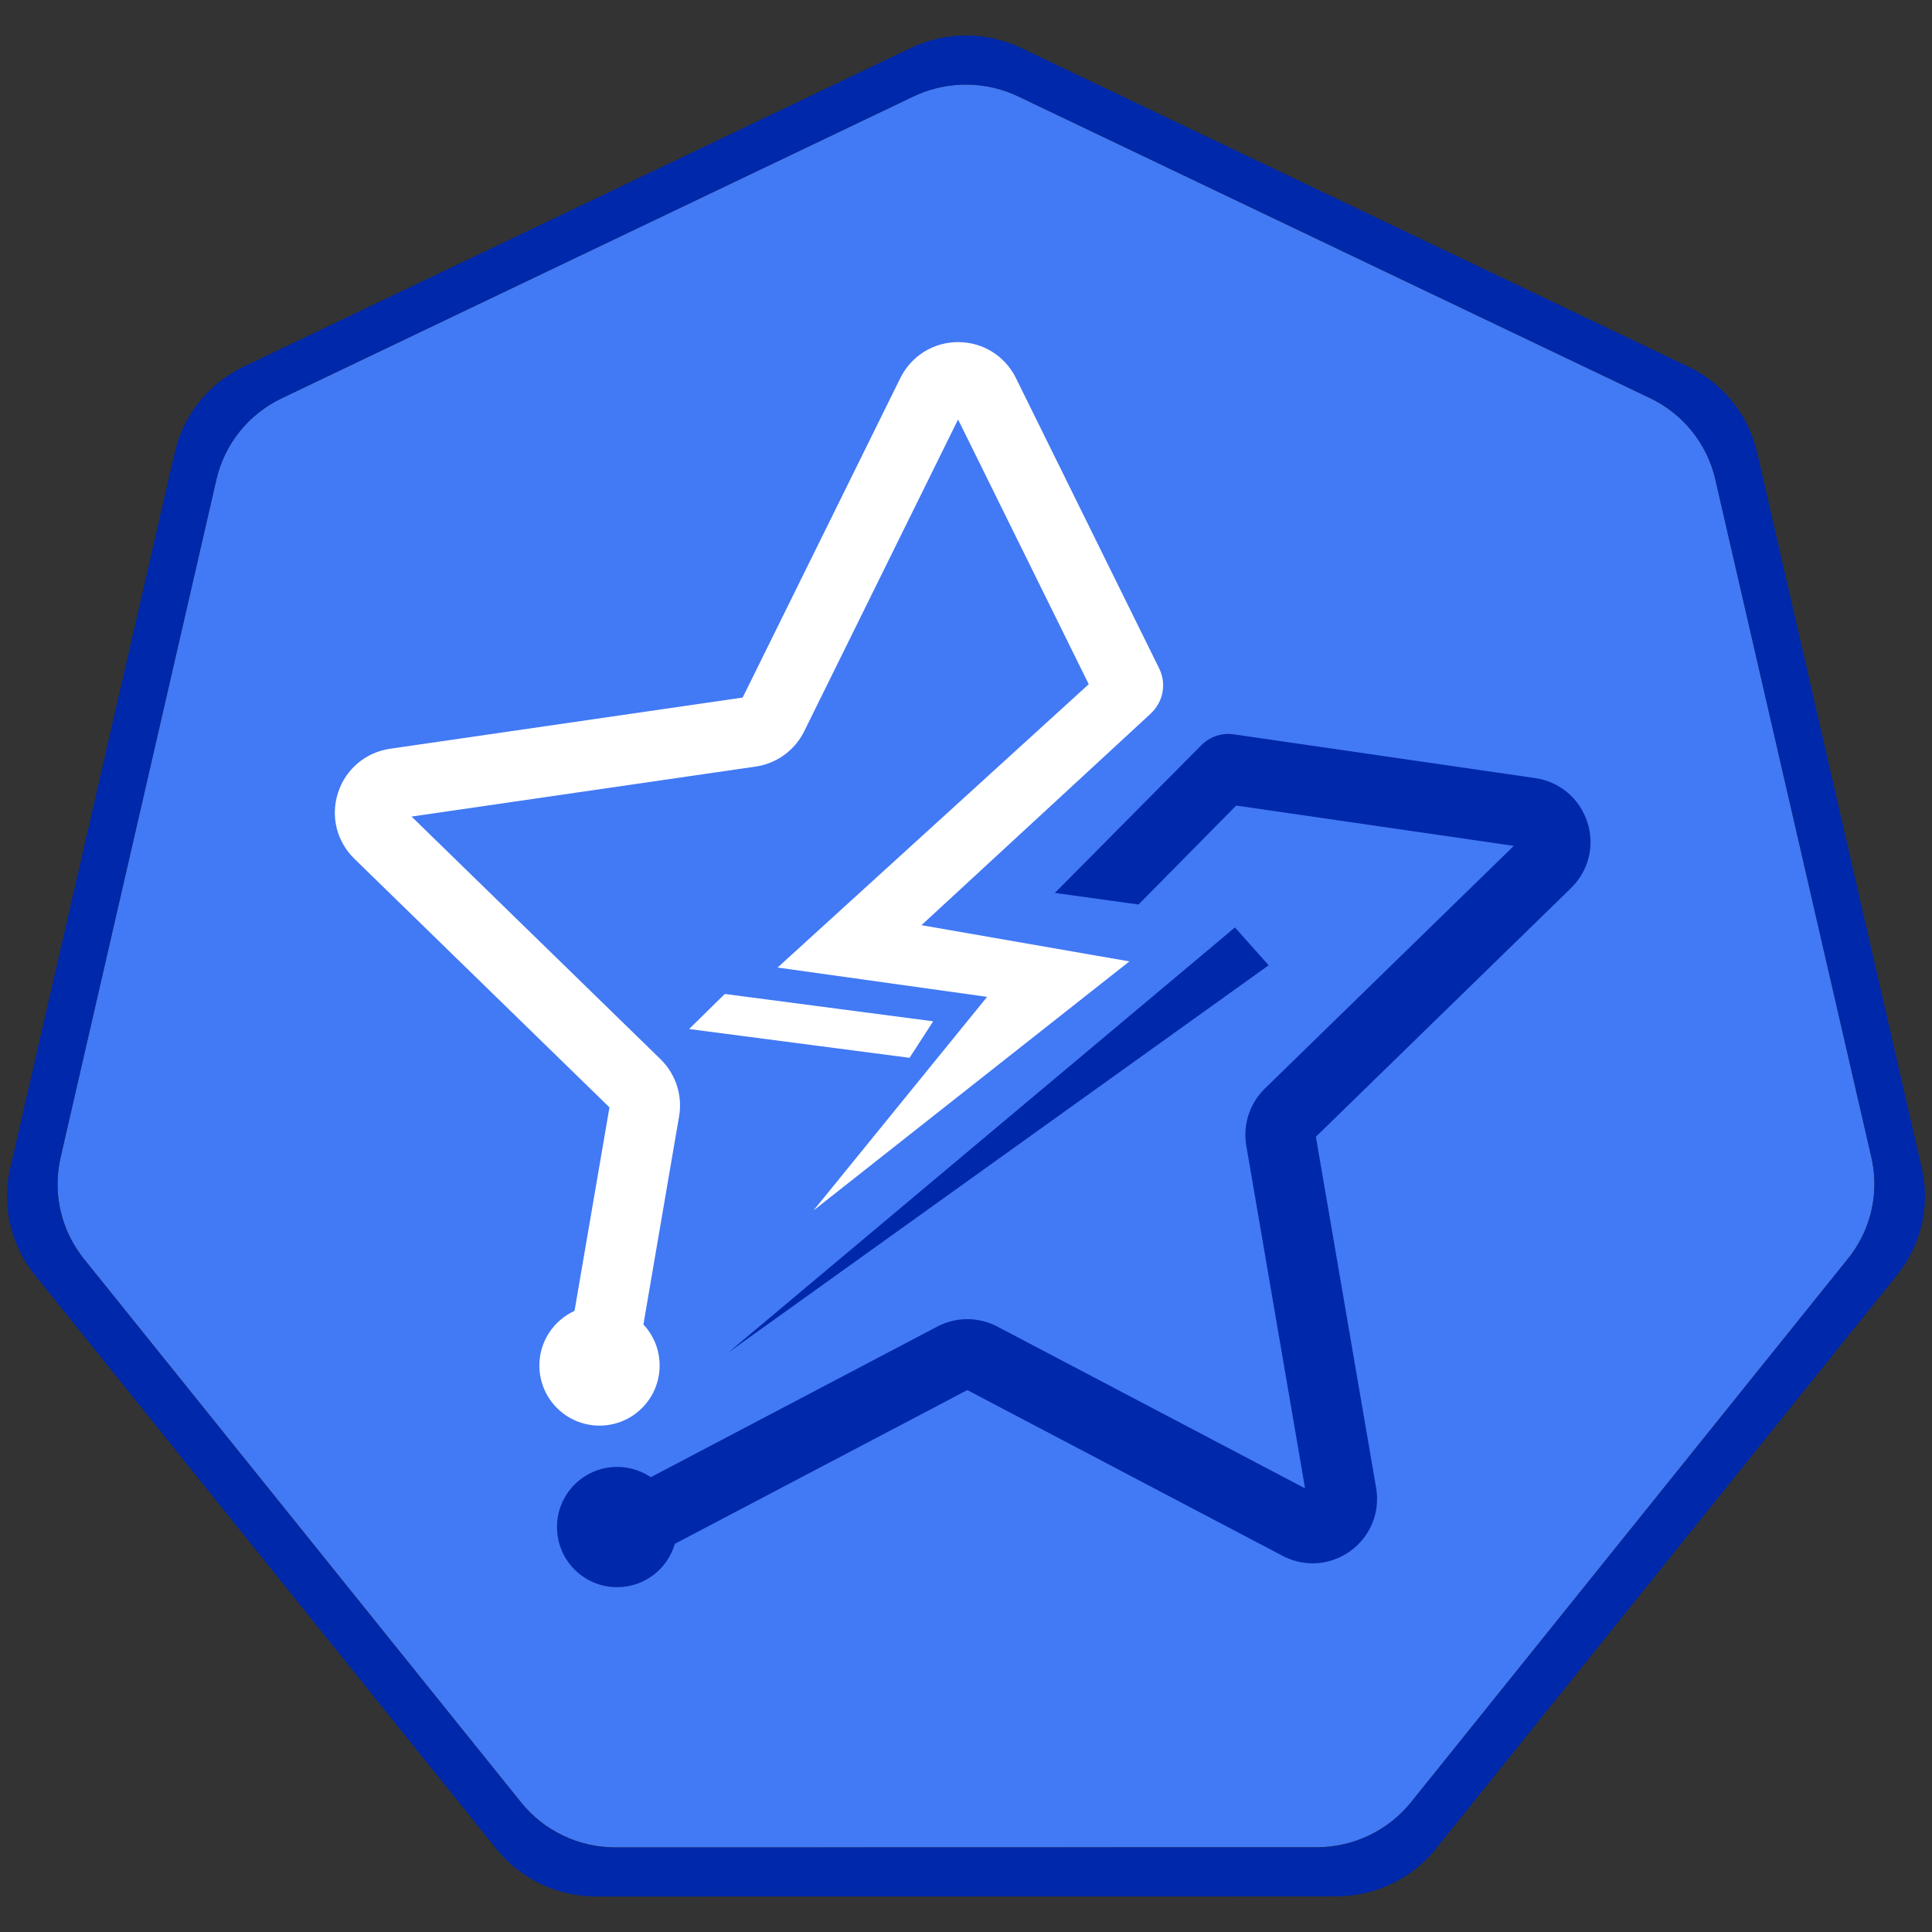 <?xml version="1.0" encoding="UTF-8"?>
<svg id="Layer_1" data-name="Layer 1" xmlns="http://www.w3.org/2000/svg" viewBox="0 0 400 400">
  <rect x="0" y="0" width="400" height="400" fill="#333333" stroke="none"/>
  <defs>
    <style>
      .cls-1 {
        fill: none;
      }

      .cls-2 {
        fill: #0028aa;
      }

      .cls-3 {
        fill: #4279f4;
      }

      .cls-4 {
        fill: #fff;
      }
    </style>
  </defs>
  <g>
    <path class="cls-1" d="M292.14,373.13c-4.75,5.89-11.95,9.32-19.55,9.32l-145.16.03c-7.61,0-14.81-3.43-19.55-9.33l-90.52-112.54c-.51-.63-.98-1.29-1.42-1.97-3.21-4.92-4.55-10.78-3.83-16.55-.73,5.77.61,11.65,3.83,16.57.44.68.92,1.34,1.42,1.97l90.52,112.54c4.75,5.9,11.94,9.33,19.55,9.33l145.16-.03c7.61,0,14.8-3.42,19.55-9.32l90.48-112.56c2.97-3.69,4.78-8.09,5.3-12.67-.53,4.57-2.33,8.96-5.3,12.65l-90.48,112.56Z"/>
    <path class="cls-3" d="M387.45,239.61l-32.31-140.36c-1.69-7.36-6.67-13.55-13.53-16.83L210.82,19.97c-3.77-1.8-7.94-2.64-12.13-2.43h0c-3.33.17-6.58.99-9.58,2.43L58.33,82.46c-6.86,3.27-11.84,9.47-13.53,16.83L12.54,239.64c-.19.81-.33,1.63-.43,2.45-.72,5.76.62,11.63,3.83,16.55.44.68.92,1.34,1.42,1.97l90.52,112.54c4.75,5.9,11.94,9.33,19.55,9.33l145.16-.03c7.61,0,14.8-3.42,19.55-9.32l90.48-112.56c2.96-3.68,4.77-8.08,5.3-12.65.31-2.75.17-5.56-.47-8.32Z"/>
    <path class="cls-2" d="M397.88,241.81l-34.1-148.18c-1.79-7.76-7.05-14.29-14.28-17.75L211.43,9.94c-3.99-1.9-8.39-2.78-12.81-2.56-3.51.18-6.94,1.06-10.1,2.58L50.46,75.9c-7.24,3.46-12.49,9.99-14.28,17.76L2.12,241.83c-1.59,6.9-.3,14.15,3.58,20.09.47.72.97,1.41,1.51,2.07l95.55,118.81c5.01,6.23,12.61,9.85,20.64,9.85l153.23-.03c8.03,0,15.62-3.61,20.64-9.83l95.52-118.83c5.01-6.23,6.89-14.38,5.1-22.14ZM382.61,260.6l-90.48,112.56c-4.75,5.89-11.94,9.32-19.55,9.32l-145.16.03c-7.61,0-14.81-3.43-19.55-9.33l-90.52-112.54c-.51-.63-.98-1.29-1.42-1.97-3.22-4.93-4.56-10.8-3.83-16.57.1-.82.25-1.63.43-2.45L44.8,99.28c1.69-7.36,6.67-13.55,13.53-16.83L189.11,19.97c3-1.43,6.26-2.26,9.58-2.43h0c4.18-.21,8.35.62,12.13,2.42l130.79,62.45c6.86,3.27,11.84,9.47,13.53,16.83l32.31,140.36c.64,2.76.78,5.57.47,8.32-.52,4.58-2.33,8.98-5.3,12.67Z"/>
  </g>
  <g>
    <polygon class="cls-4" points="188.31 219.01 142.67 213.05 150.06 205.79 193.21 211.45 188.31 219.01"/>
    <polygon class="cls-2" points="150.78 280.03 255.68 192.02 262.66 199.85 150.78 280.03"/>
    <path class="cls-4" d="M238.27,147.7c2.57-2.38,3.28-6.16,1.73-9.3l-2.75-5.57-26.91-54.55c-2.27-4.6-6.86-7.45-11.97-7.45s-9.7,2.85-11.97,7.45l-32.64,66.14-73,10.6c-5.06.74-9.19,4.22-10.77,9.09-1.59,4.87-.29,10.1,3.37,13.68l52.82,51.48-7.23,42.13c-4.29,1.97-7.28,6.29-7.28,11.31,0,6.88,5.57,12.45,12.45,12.45s12.45-5.57,12.45-12.45c0-3.29-1.28-6.27-3.36-8.49l7.39-43.1c.75-4.33-.7-8.75-3.84-11.82l-51.55-50.24,71.24-10.35c4.35-.63,8.1-3.36,10.05-7.3l31.86-64.56,27.05,54.81-64.42,58.66,43.38,6.07-35.95,44.23,65.41-51.57-43.05-7.5,40.93-37.77,6.56-6.06Z"/>
    <path class="cls-2" d="M328.63,170.19c-1.58-4.87-5.71-8.35-10.77-9.09l-62.41-9.06c-2.48-.36-4.98.48-6.74,2.26l-30.31,30.57,17.32,2.4,20.22-20.49,57.48,8.35-51.55,50.25c-3.14,3.07-4.58,7.48-3.84,11.81l12.17,70.96-63.72-33.5c-3.89-2.04-8.53-2.05-12.42,0l-59.32,31.19c-1.99-1.34-4.39-2.13-6.97-2.13-6.88,0-12.45,5.57-12.45,12.45s5.57,12.45,12.45,12.45c5.67,0,10.45-3.79,11.95-8.98l60.55-31.83,65.28,34.32c1.92,1.01,4.07,1.55,6.22,1.55,2.82,0,5.53-.89,7.83-2.56,4.14-3.01,6.18-8.01,5.31-13.06l-12.47-72.7,52.82-51.48c3.66-3.57,4.96-8.81,3.38-13.68Z"/>
  </g>
</svg>